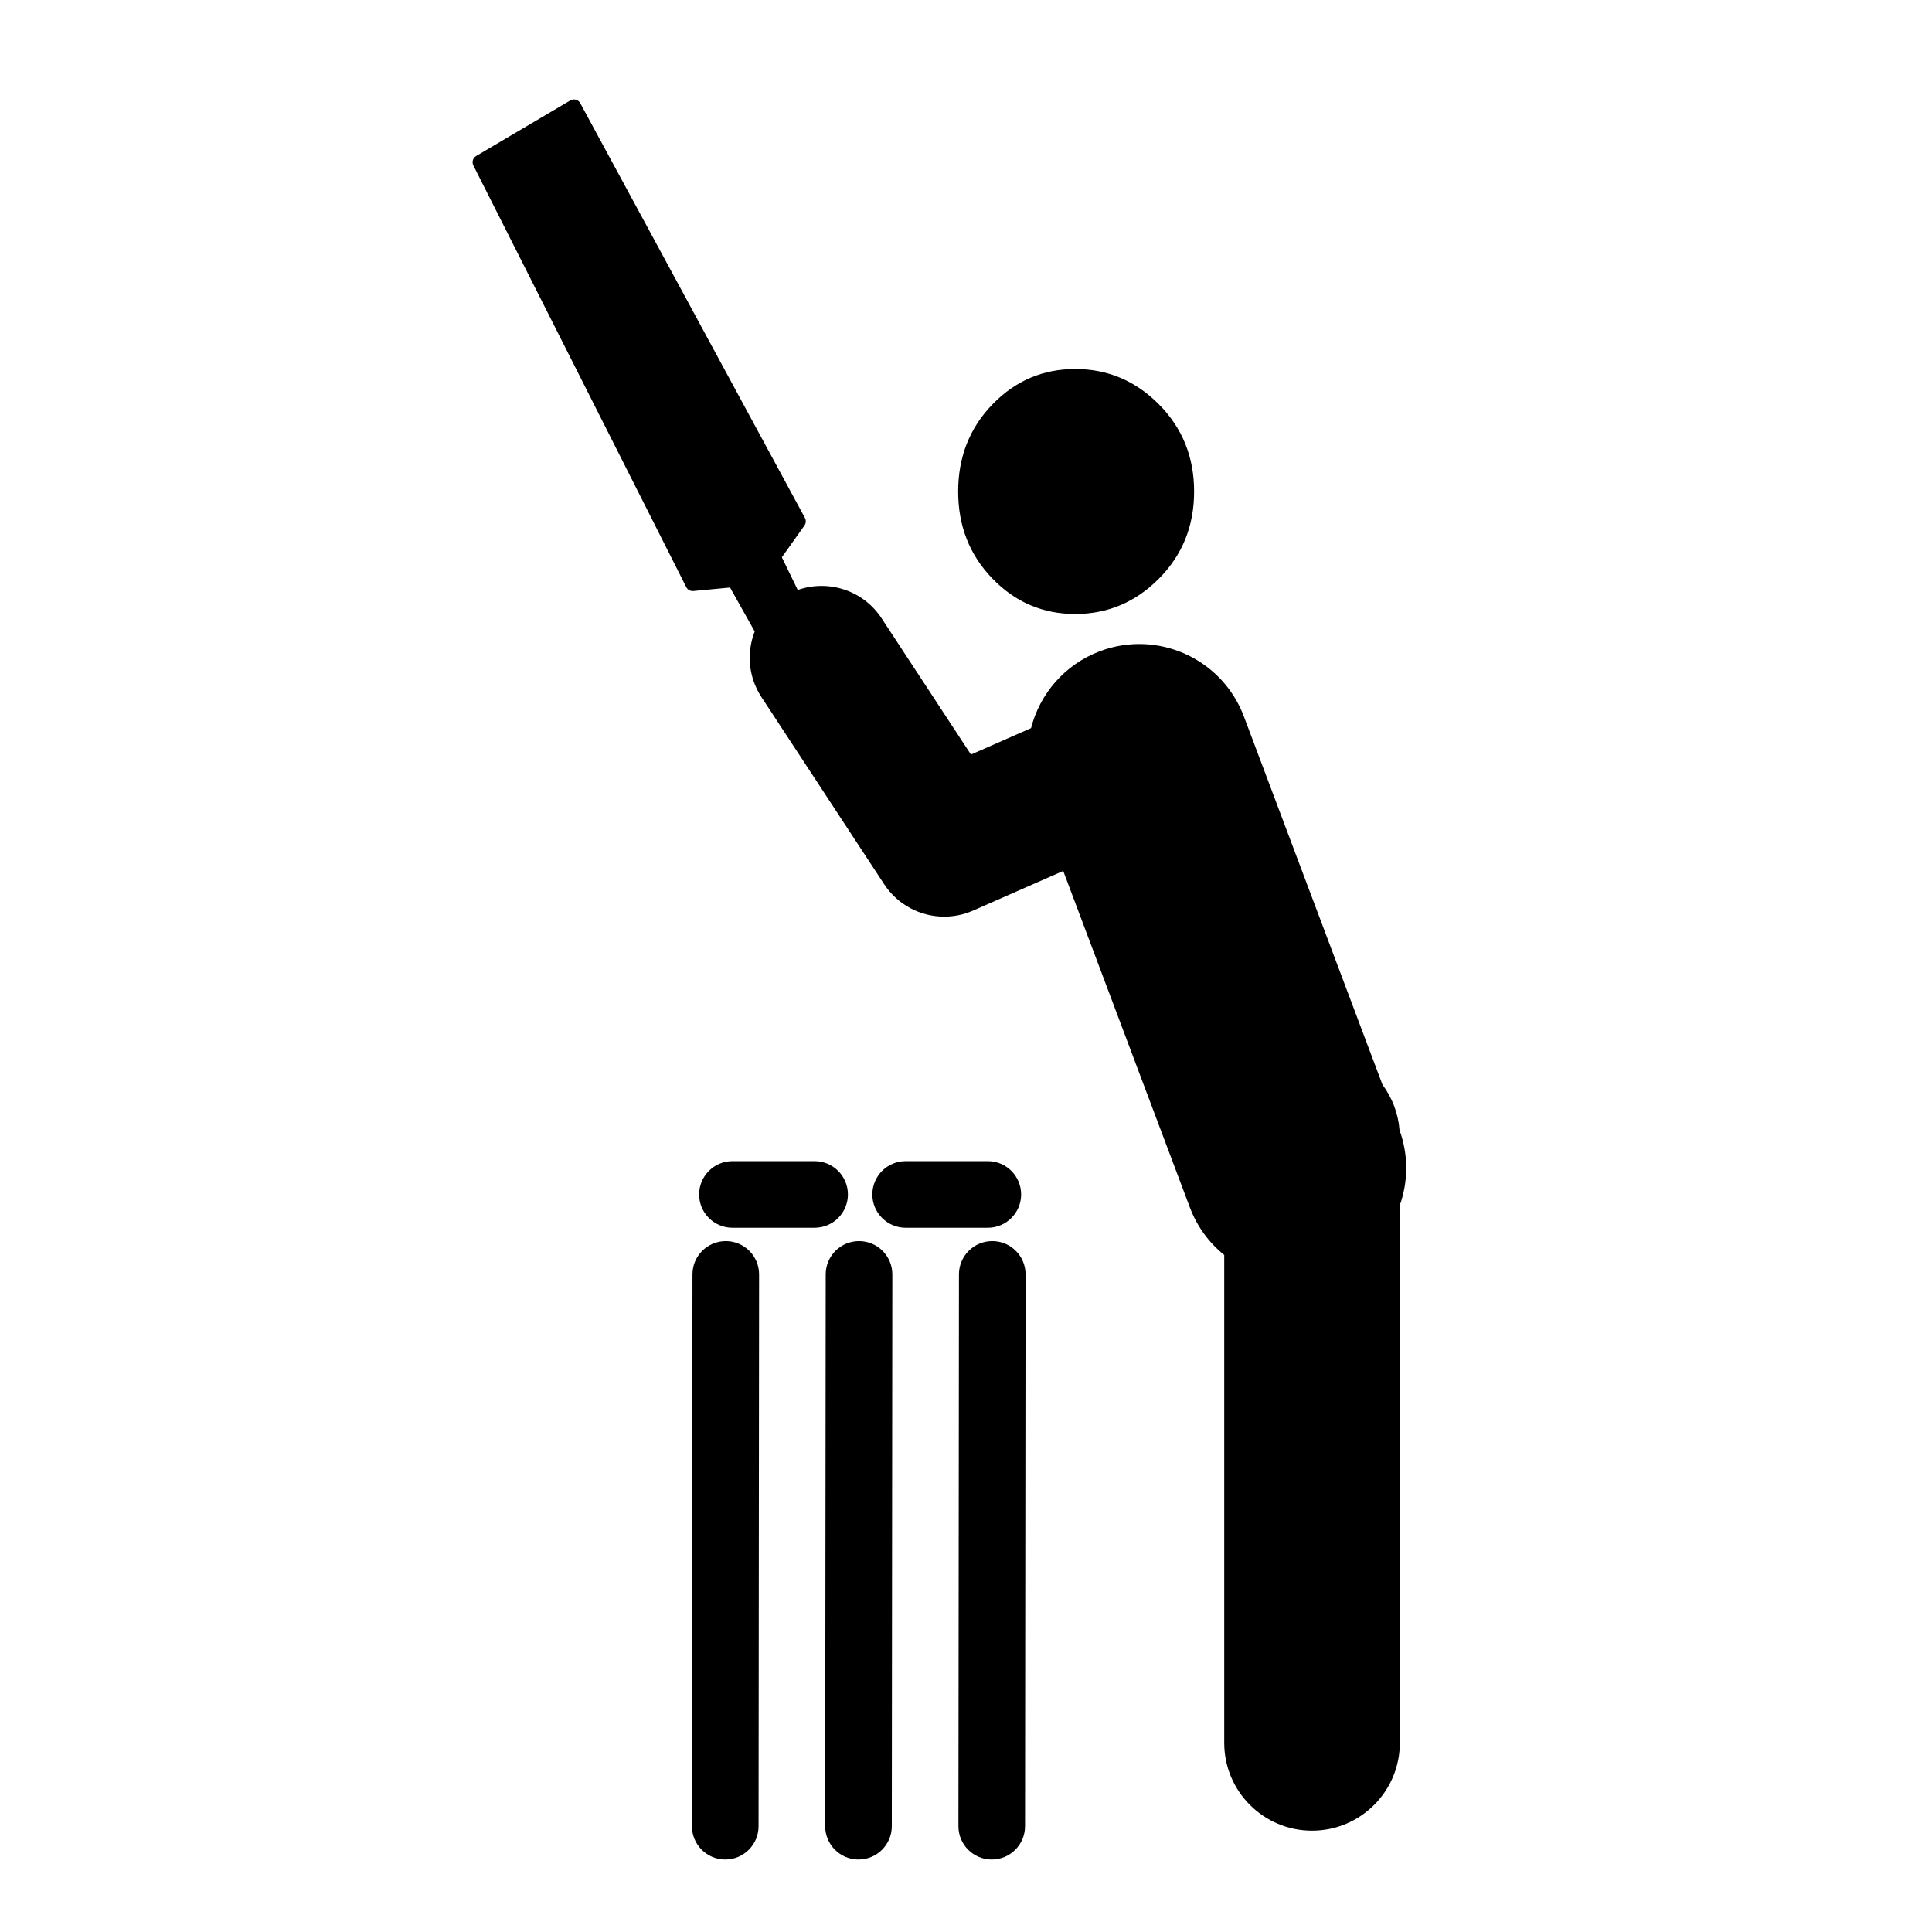 <?xml version="1.0" encoding="utf-8"?>
<!-- Generator: Adobe Illustrator 16.0.0, SVG Export Plug-In . SVG Version: 6.00 Build 0)  -->
<!DOCTYPE svg PUBLIC "-//W3C//DTD SVG 1.1//EN" "http://www.w3.org/Graphics/SVG/1.1/DTD/svg11.dtd">
<svg version="1.1"
	 id="svg2" xmlns:dc="http://purl.org/dc/elements/1.1/" xmlns:cc="http://creativecommons.org/ns#" xmlns:rdf="http://www.w3.org/1999/02/22-rdf-syntax-ns#" xmlns:svg="http://www.w3.org/2000/svg" xmlns:sodipodi="http://sodipodi.sourceforge.net/DTD/sodipodi-0.dtd" xmlns:inkscape="http://www.inkscape.org/namespaces/inkscape" inkscape:output_extension="org.inkscape.output.svg.inkscape" sodipodi:docbase="s:\Data\FacilityIcons" sodipodi:docname="sport_cricket.svg" inkscape:version="0.46" sodipodi:version="0.32"
	 xmlns="http://www.w3.org/2000/svg" xmlns:xlink="http://www.w3.org/1999/xlink" x="0px" y="0px" width="580px" height="580px"
	 viewBox="0 0 580 580" enable-background="new 0 0 580 580" xml:space="preserve">
<sodipodi:namedview  showgrid="false" inkscape:cy="110.18246" inkscape:cx="188.65113" inkscape:zoom="1.3034483" pagecolor="#ffffff" bordercolor="#666666" guidetolerance="10.0" objecttolerance="10.0" gridtolerance="10.0" borderopacity="1.0" id="base" inkscape:current-layer="svg2" inkscape:window-y="25" inkscape:window-x="91" inkscape:pageopacity="0.0" inkscape:pageshadow="2" inkscape:window-width="1048" inkscape:window-height="947">
	</sodipodi:namedview>
<defs>
	
	
		<inkscape:perspective  inkscape:vp_z="580 : 290 : 1" inkscape:vp_y="0 : 1000 : 0" inkscape:vp_x="0 : 290 : 1" sodipodi:type="inkscape:persp3d" id="perspective2441" inkscape:persp3d-origin="290 : 193.33333 : 1">
		</inkscape:perspective>
	
		<inkscape:perspective  inkscape:vp_z="60 : 30 : 1" inkscape:vp_y="0 : 1000 : 0" inkscape:vp_x="0 : 30 : 1" sodipodi:type="inkscape:persp3d" id="perspective3452" inkscape:persp3d-origin="30 : 20 : 1">
		</inkscape:perspective>
	
		<inkscape:perspective  inkscape:vp_z="744.09448 : 526.18109 : 1" inkscape:vp_y="0 : 1000 : 0" inkscape:vp_x="0 : 526.18109 : 1" sodipodi:type="inkscape:persp3d" id="perspective4471" inkscape:persp3d-origin="372.04724 : 350.78739 : 1">
		</inkscape:perspective>
	
		<inkscape:perspective  inkscape:vp_z="12 : 6 : 1" inkscape:vp_y="0 : 1000 : 0" inkscape:vp_x="0 : 6 : 1" sodipodi:type="inkscape:persp3d" id="perspective4668" inkscape:persp3d-origin="6 : 4 : 1">
		</inkscape:perspective>
	
		<inkscape:perspective  inkscape:vp_z="580 : 290 : 1" inkscape:vp_y="0 : 1000 : 0" inkscape:vp_x="0 : 290 : 1" sodipodi:type="inkscape:persp3d" id="perspective10" inkscape:persp3d-origin="290 : 193.33333 : 1">
		</inkscape:perspective>
</defs>
<g id="layer3" transform="matrix(48.15,0,0,48.15,-536.273,-33.307)" inkscape:label="Layout" display="none">
	<rect id="rect4134" x="1" y="1" display="inline" fill="none" stroke="#757575" stroke-width="0.1" width="10" height="10"/>
	<rect id="rect4136" x="2" y="2" display="inline" fill="none" stroke="#757575" stroke-width="0.1" width="8" height="8"/>
</g>
<path fill="param(fill)" stroke="param(outline)" stroke-width="param(outline-width)" d="M322.792,184.322c9.735,0,18.117-3.543,25.146-10.632
	c7.029-7.088,10.544-15.797,10.544-26.129c0-10.342-3.515-19.058-10.544-26.146c-7.029-7.087-15.411-10.632-25.146-10.632
	c-9.724,0-18.013,3.544-24.865,10.632c-6.854,7.088-10.28,15.804-10.28,26.146c0,10.332,3.426,19.041,10.28,26.129
	C304.779,180.779,313.068,184.323,322.792,184.322z"/>
<path fill="param(fill)" stroke="param(outline)" stroke-width="param(outline-width)" d="M420.154,339.268c-0.401-5.088-2.24-9.771-5.12-13.637
	l-41.609-110.552c-6.527-17.34-25.872-26.109-43.216-19.581c-10.646,4.007-18.053,12.849-20.68,23.09l-18.042,7.935l-26.822-40.906
	c-5.551-8.466-16.035-11.719-25.174-8.503l-4.771-9.814l6.786-9.547c0.477-0.67,0.53-1.554,0.139-2.277L174.199,30.979
	c-0.279-0.515-0.756-0.895-1.32-1.051c-0.565-0.157-1.168-0.077-1.673,0.221l-28.272,16.692c-0.978,0.578-1.34,1.815-0.829,2.829
	l63.915,126.581c0.4,0.792,1.24,1.255,2.13,1.175l11.016-1.05l7.404,13.191c-2.462,6.287-1.959,13.625,2.024,19.701l36.831,56.171
	c4.094,6.244,10.959,9.743,18.045,9.743c2.913,0,5.863-0.592,8.673-1.827l27.046-11.895l38.022,101.023
	c2.186,5.806,5.812,10.644,10.314,14.274v146.463c0,14.558,11.802,26.359,26.359,26.359s26.359-11.802,26.359-26.359V361.818
	C422.738,354.76,422.891,346.836,420.154,339.268z"/>
<path fill="param(fill)" stroke="param(outline)" stroke-width="param(outline-width)" d="M254.55,358.582c0-5.522-4.477-10-10-10h-24.667
	c-5.523,0-10,4.478-10,10s4.477,10,10,10h24.667C250.073,368.582,254.55,364.105,254.55,358.582z"/>
<path fill="param(fill)" stroke="param(outline)" stroke-width="param(outline-width)" d="M217.894,372.582c-0.003,0-0.007,0-0.01,0
	c-5.519,0-9.995,4.471-10,9.99l-0.159,165.661c-0.005,5.523,4.468,10.005,9.99,10.01c0.003,0,0.007,0,0.01,0
	c5.519,0,9.995-4.471,10-9.99l0.159-165.661C227.889,377.068,223.416,372.587,217.894,372.582z"/>
<path fill="param(fill)" stroke="param(outline)" stroke-width="param(outline-width)" d="M257.894,372.582c-0.003,0-0.007,0-0.01,0
	c-5.519,0-9.995,4.471-10,9.99l-0.159,165.661c-0.005,5.523,4.468,10.005,9.99,10.01c0.003,0,0.007,0,0.01,0
	c5.519,0,9.995-4.471,10-9.99l0.159-165.661C267.889,377.068,263.416,372.587,257.894,372.582z"/>
<path fill="param(fill)" stroke="param(outline)" stroke-width="param(outline-width)" d="M297.894,372.582c-0.004,0-0.007,0-0.01,0
	c-5.519,0-9.995,4.471-10,9.99l-0.159,165.661c-0.005,5.523,4.468,10.005,9.99,10.01c0.004,0,0.007,0,0.01,0
	c5.519,0,9.995-4.471,10-9.99l0.159-165.661C307.889,377.068,303.416,372.587,297.894,372.582z"/>
<path fill="param(fill)" stroke="param(outline)" stroke-width="param(outline-width)" d="M306.551,358.582c0-5.522-4.478-10-10-10h-24.667
	c-5.523,0-10,4.478-10,10s4.477,10,10,10h24.667C302.073,368.582,306.551,364.105,306.551,358.582z"/>
</svg>
